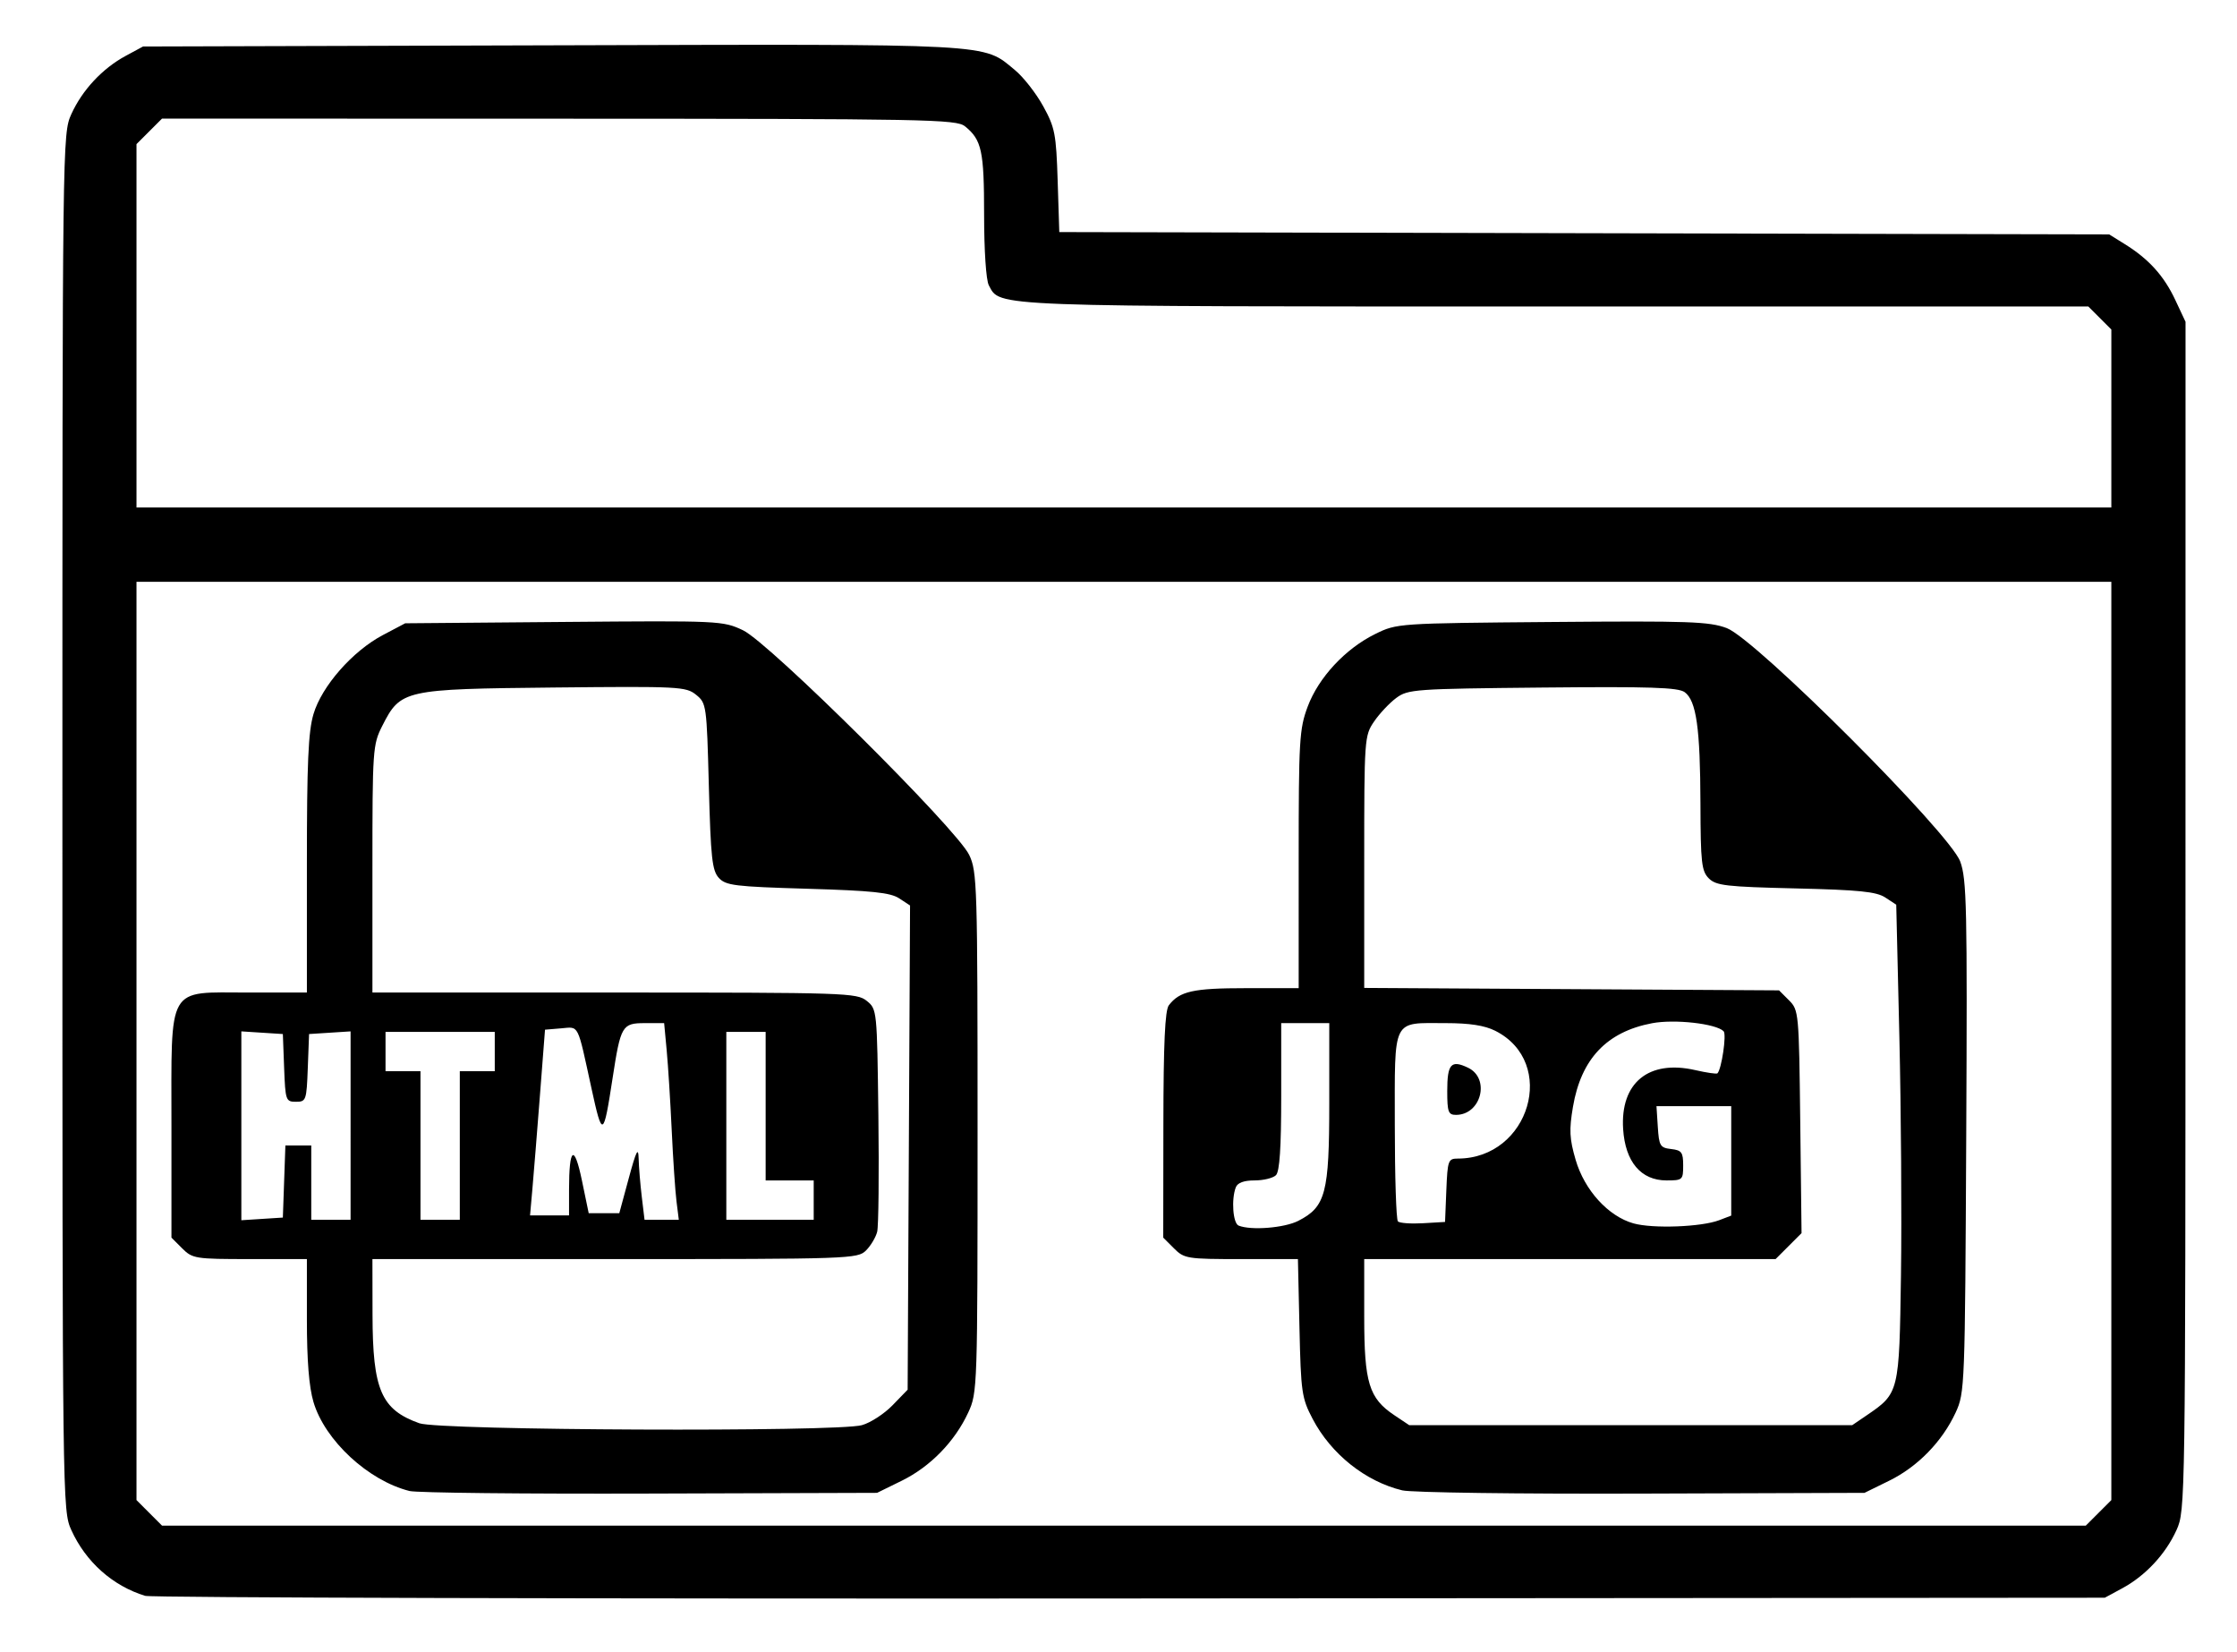 <?xml version="1.0" encoding="UTF-8" standalone="no"?>
<svg xmlns="http://www.w3.org/2000/svg" height="378" width="512" viewBox="0 0 512 378">
  <g>
    <path d="m 33.233,365.211 c -7.444,-2.278 -13.618,-7.779 -16.915,-15.07 -2.018,-4.464 -2.035,-5.748 -2.035,-162 0,-156.252 0.016,-157.536 2.035,-162 2.491,-5.509 7.106,-10.464 12.421,-13.338 l 4,-2.162 93.431,-0.27 c 102.553,-0.297 98.639,-0.506 106.134,5.672 1.926,1.588 4.829,5.297 6.451,8.242 2.701,4.906 2.98,6.341 3.321,17.09 l 0.373,11.734 120.145,0.266 120.145,0.266 3.607,2.243 c 5.472,3.403 8.937,7.237 11.527,12.757 l 2.347,5 -0.012,136 c -0.012,134.617 -0.033,136.046 -2.047,140.5 -2.491,5.509 -7.106,10.464 -12.421,13.338 l -4,2.162 -223,0.169 c -122.65,0.093 -224.128,-0.177 -225.506,-0.598 z m 447.083,-18.993 2.923,-2.923 V 238.218 133.141 h -226 -226 v 105.077 105.077 l 2.923,2.923 2.923,2.923 H 257.24 477.393 Z M 93.74,341.219 c -9.435,-2.361 -19.38,-11.567 -21.99,-20.357 -1.028,-3.463 -1.51,-9.491 -1.51,-18.903 v -13.819 h -13.045 c -12.517,0 -13.145,-0.099 -15.5,-2.455 l -2.455,-2.455 V 257.821 c 0,-32.796 -1.212,-30.68 17.573,-30.68 h 13.427 v -29.319 c 0,-23.235 0.313,-30.374 1.51,-34.403 1.903,-6.407 8.942,-14.422 15.883,-18.084 l 5.108,-2.695 36.316,-0.307 c 35.723,-0.302 36.392,-0.271 41,1.906 5.995,2.832 48.903,45.439 51.764,51.402 1.827,3.806 1.92,6.885 1.92,63.5 0,58.666 -0.03,59.565 -2.137,64.122 -3.068,6.635 -8.684,12.397 -15.202,15.598 l -5.661,2.78 -52,0.165 c -28.6,0.091 -53.35,-0.173 -55,-0.586 z M 197.284,326.145 c 1.949,-0.542 5.099,-2.589 7,-4.549 l 3.456,-3.565 0.275,-55.406 0.275,-55.406 -2.504,-1.64 c -2.003,-1.312 -6.207,-1.75 -21.004,-2.187 -16.679,-0.493 -18.674,-0.739 -20.271,-2.5 -1.522,-1.678 -1.841,-4.623 -2.271,-20.942 -0.49,-18.616 -0.548,-19.028 -2.926,-20.952 -2.31,-1.869 -3.863,-1.948 -32.5,-1.659 -34.426,0.347 -35.124,0.503 -39.324,8.788 -2.176,4.292 -2.25,5.373 -2.25,32.727 v 28.288 h 55.389 c 53.03,0 55.49,0.081 57.75,1.91 2.348,1.899 2.362,2.046 2.663,26.225 0.166,13.373 0.042,25.35 -0.275,26.615 -0.318,1.265 -1.466,3.189 -2.552,4.275 -1.919,1.919 -3.546,1.975 -57.475,1.975 H 85.24 l 0.022,12.75 c 0.03,17.188 1.979,21.702 10.719,24.821 4.631,1.653 95.516,2.041 101.304,0.434 z m -132.254,-55.754 0.29,-8.25 h 2.96 2.96 v 8.5 8.5 h 4.5 4.5 V 257.586 236.031 l -4.75,0.305 -4.75,0.305 -0.292,7.75 c -0.281,7.447 -0.386,7.75 -2.708,7.75 -2.322,0 -2.427,-0.303 -2.708,-7.75 l -0.292,-7.75 -4.75,-0.305 -4.75,-0.305 v 21.61 21.61 l 4.75,-0.305 4.75,-0.305 z m 40.21,-8.25 v -17 h 4 4 v -4.5 -4.5 h -12.5 -12.5 v 4.5 4.5 h 4 4 v 17 17 h 4.5 4.5 z m 49.592,12.75 c -0.292,-2.337 -0.783,-9.65 -1.092,-16.25 -0.309,-6.6 -0.825,-14.812 -1.147,-18.25 l -0.585,-6.25 h -4.408 c -5.211,0 -5.54,0.56 -7.385,12.559 -2.105,13.698 -2.343,13.813 -4.844,2.343 -3.292,-15.098 -2.763,-14.057 -6.965,-13.707 l -3.665,0.305 -1.159,15 c -0.638,8.25 -1.408,17.812 -1.712,21.25 l -0.553,6.25 h 4.462 4.462 v -5.918 c 0,-9.679 1.197,-10.519 2.948,-2.069 l 1.552,7.487 h 3.5 3.5 l 2.168,-8 c 1.716,-6.331 2.187,-7.27 2.259,-4.5 0.05,1.925 0.374,5.862 0.721,8.75 l 0.631,5.25 h 3.922 3.922 z m 31.408,-0.25 v -4.5 h -5.5 -5.5 v -17 -17 h -4.5 -4.5 v 21.5 21.5 h 10 10 z m 134.718,66.43 c -8.434,-2.034 -16.3,-8.304 -20.529,-16.366 -2.488,-4.743 -2.679,-6.06 -3.01,-20.813 l -0.354,-15.75 h -12.958 c -12.424,0 -13.059,-0.101 -15.412,-2.455 l -2.455,-2.455 0.032,-25.795 c 0.023,-18.7 0.367,-26.232 1.25,-27.382 2.476,-3.224 5.584,-3.913 17.652,-3.913 h 12.066 V 196.678 c 0,-27.305 0.151,-29.866 2.061,-34.971 2.495,-6.67 8.615,-13.248 15.455,-16.614 4.967,-2.444 5.109,-2.454 40.463,-2.751 31.41,-0.264 35.997,-0.104 40,1.4 6.622,2.487 50.996,46.84 53.426,53.399 1.498,4.045 1.638,10.416 1.381,63 -0.28,57.337 -0.328,58.592 -2.423,63.122 -3.068,6.635 -8.684,12.397 -15.202,15.598 l -5.661,2.78 -51,0.171 c -28.05,0.094 -52.702,-0.239 -54.782,-0.741 z m 106.293,-17.18 c 7.416,-5.047 7.451,-5.189 7.839,-32.071 0.192,-13.298 0.027,-37.815 -0.366,-54.482 l -0.716,-30.303 -2.517,-1.649 c -2.031,-1.331 -5.99,-1.731 -20.511,-2.074 -15.912,-0.376 -18.21,-0.641 -19.867,-2.298 -1.663,-1.663 -1.878,-3.586 -1.917,-17.123 -0.049,-17.264 -0.936,-23.528 -3.607,-25.489 -1.485,-1.09 -7.899,-1.299 -32.528,-1.059 -29.315,0.285 -30.804,0.391 -33.5,2.39 -1.552,1.151 -3.834,3.58 -5.071,5.398 -2.205,3.24 -2.25,3.885 -2.25,32.13 v 28.824 l 47.473,0.278 47.473,0.278 2.277,2.276 c 2.233,2.232 2.283,2.767 2.575,27.779 l 0.298,25.503 -2.971,2.971 -2.971,2.971 h -47.077 -47.077 l 0.002,13.25 c 0.002,15.055 1.089,18.601 6.896,22.48 l 3.397,2.27 h 50.704 50.704 z M 297.155,279.389 c 6.266,-3.208 7.085,-6.328 7.085,-26.983 v -18.266 h -5.5 -5.5 v 16.8 c 0,11.733 -0.362,17.162 -1.2,18 -0.66,0.66 -2.862,1.2 -4.893,1.2 -2.445,0 -3.898,0.535 -4.3,1.582 -1.058,2.757 -0.656,8.232 0.643,8.756 2.848,1.149 10.481,0.541 13.665,-1.089 z m 96.335,-0.149 2.75,-1.05 v -12.525 -12.525 h -8.555 -8.555 l 0.305,4.75 c 0.279,4.35 0.536,4.777 3.055,5.066 2.405,0.277 2.75,0.748 2.75,3.75 0,3.311 -0.136,3.434 -3.813,3.434 -5.847,0 -9.448,-4.261 -9.928,-11.749 -0.68,-10.602 5.845,-15.937 16.509,-13.497 2.601,0.595 4.882,0.929 5.07,0.742 0.958,-0.958 2.131,-8.928 1.418,-9.64 -1.748,-1.748 -11.234,-2.808 -16.386,-1.831 -10.37,1.967 -16.231,8.165 -18.097,19.137 -0.897,5.276 -0.794,7.308 0.614,12.127 2.029,6.945 7.468,12.921 13.233,14.54 4.429,1.244 15.544,0.831 19.63,-0.73 z m -62.456,-6.85 c 0.276,-6.82 0.431,-7.25 2.601,-7.25 16.481,0 22.948,-22.032 8.585,-29.248 -2.424,-1.218 -5.851,-1.749 -11.296,-1.75 -12.434,-0.002 -11.684,-1.502 -11.684,23.367 0,11.714 0.32,21.618 0.712,22.01 0.391,0.391 2.979,0.579 5.75,0.417 l 5.038,-0.295 z m 0.206,-22.691 c 0,-6.221 0.872,-7.206 4.746,-5.358 5.152,2.458 3.031,10.799 -2.746,10.799 -1.755,0 -2,-0.667 -2,-5.441 z m 152,-153.923 v -20.364 l -2.636,-2.636 -2.636,-2.636 H 356.071 c -130.569,0 -127.086,0.13 -129.751,-4.85 -0.628,-1.173 -1.08,-7.94 -1.08,-16.15 0,-14.618 -0.542,-17.13 -4.367,-20.228 -1.985,-1.608 -8.413,-1.729 -92.96,-1.75 l -90.827,-0.022 -2.923,2.923 -2.923,2.923 v 41.577 41.577 h 226 226 z" />
  </g>
</svg>
